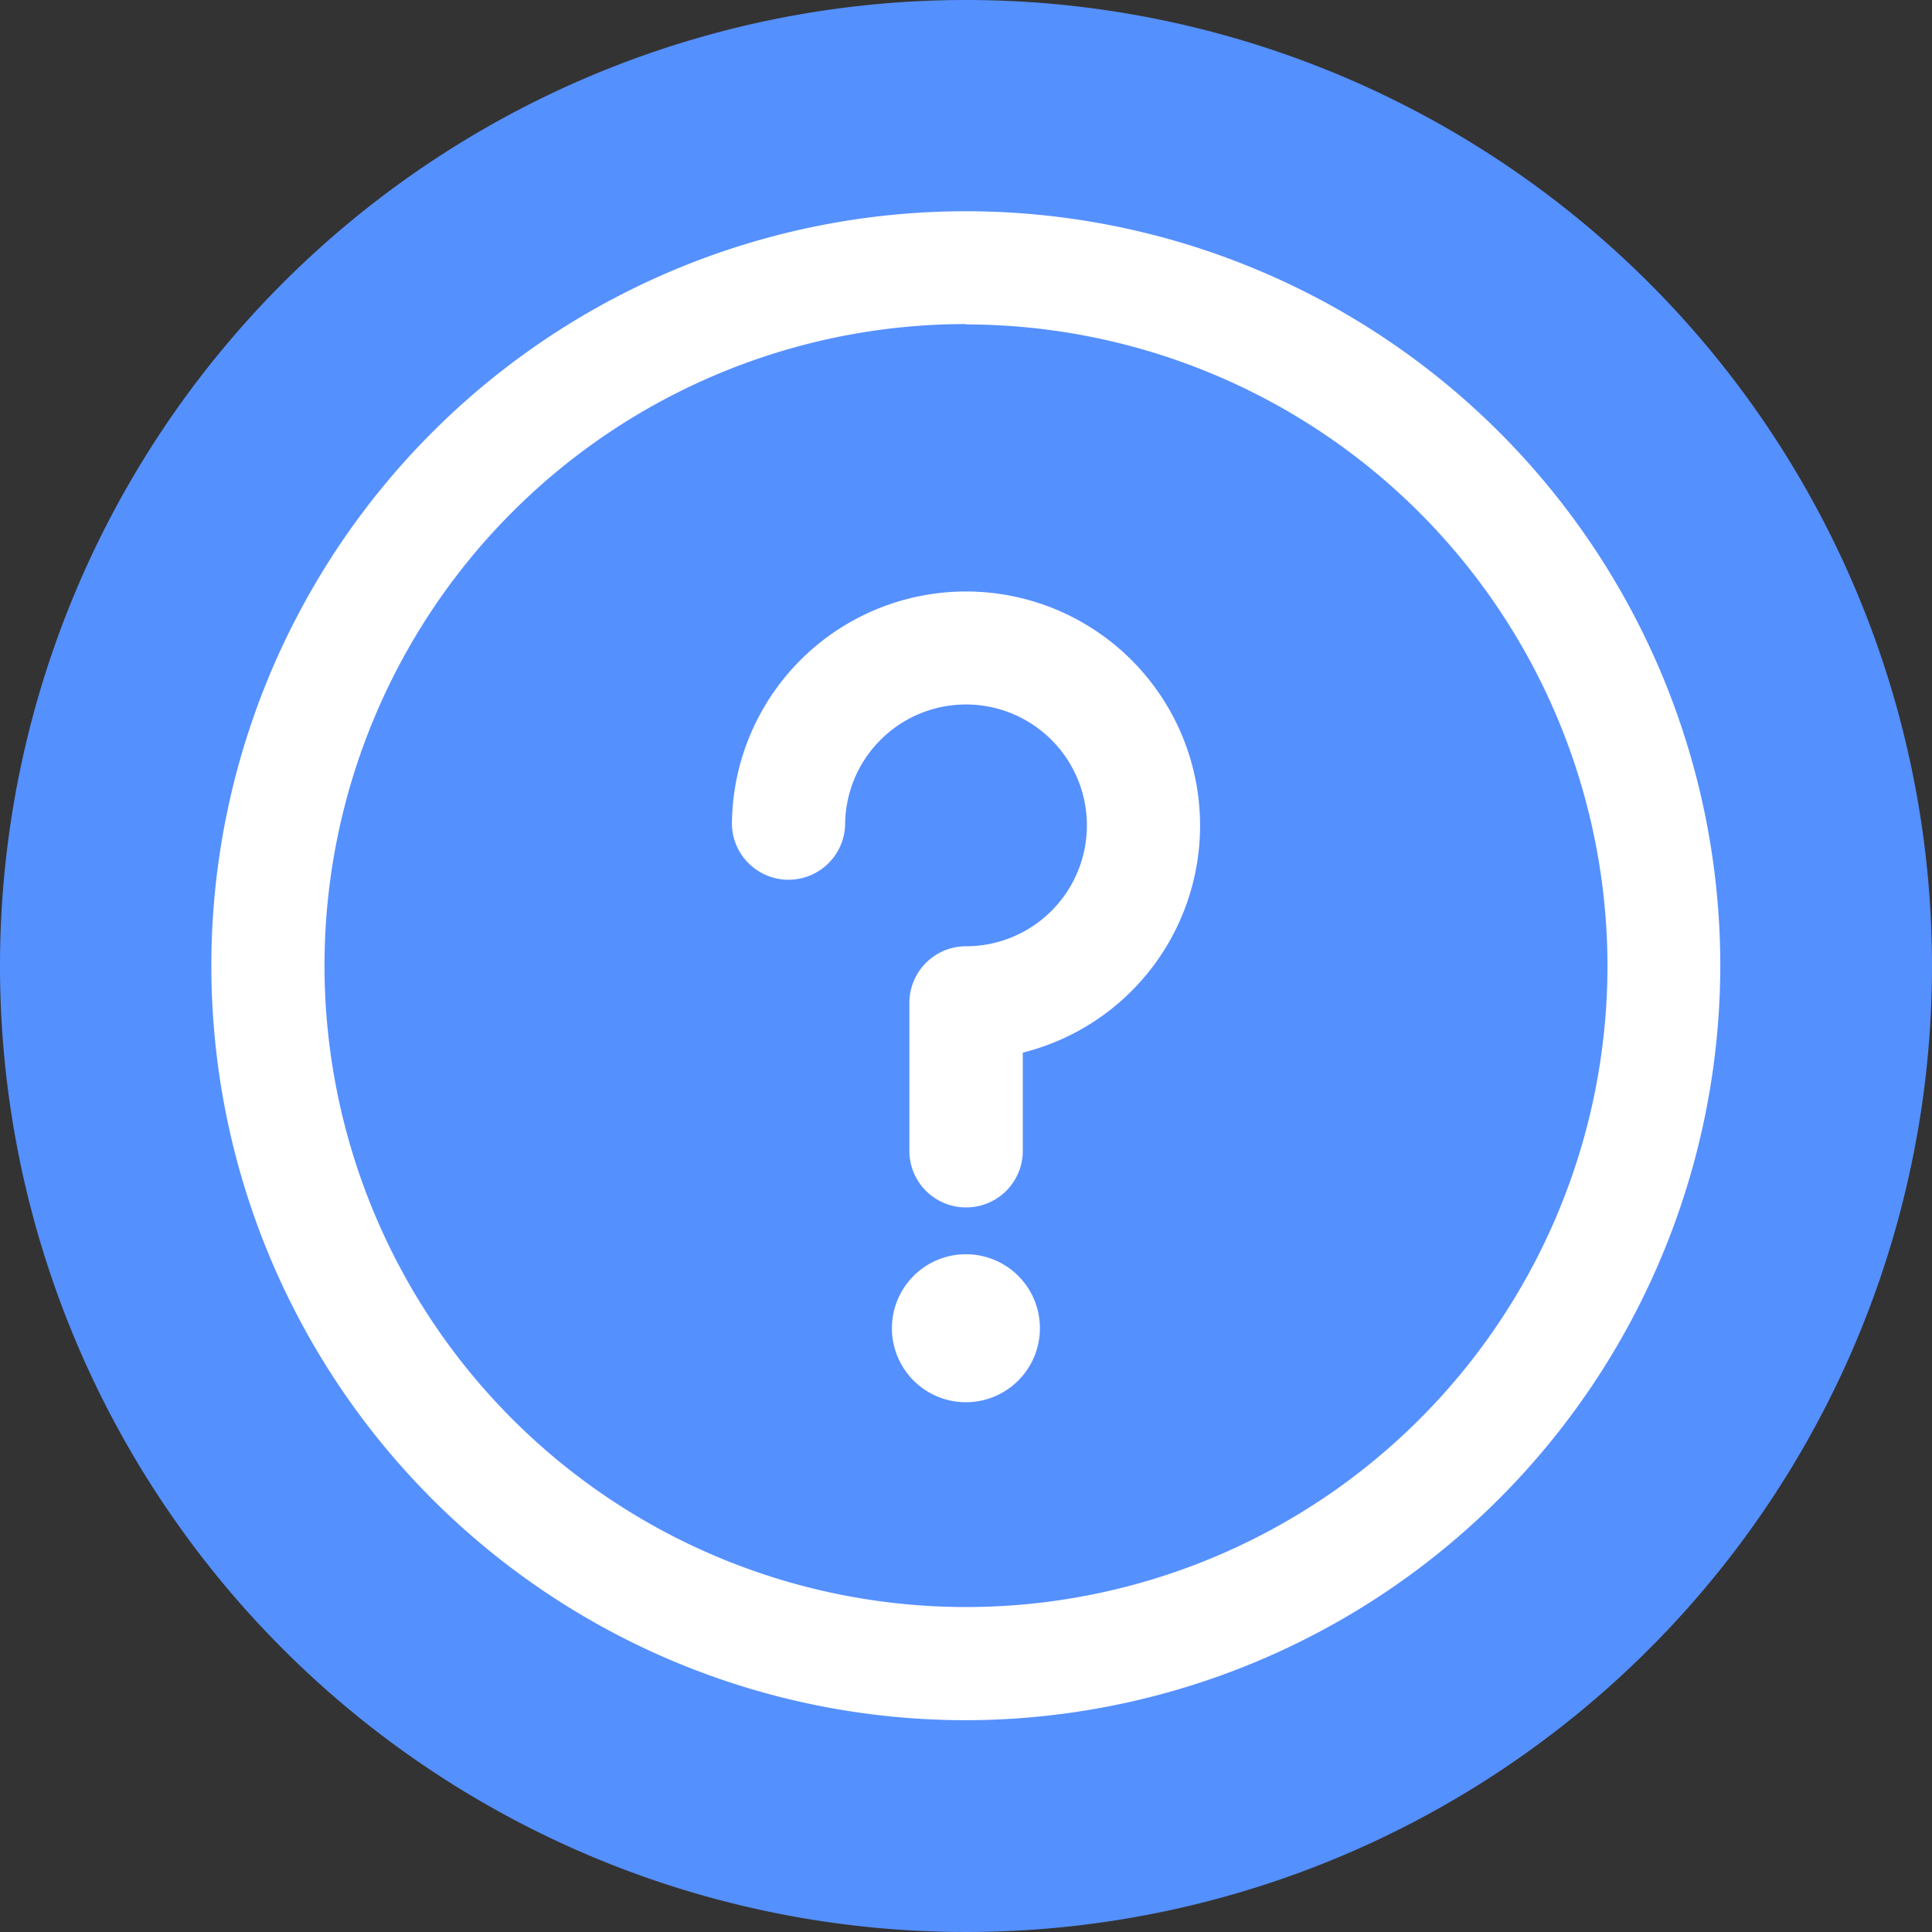 <svg id="question" xmlns="http://www.w3.org/2000/svg" width="21.254" height="21.254" viewBox="0 0 21.254 21.254">
  <rect x="0" y="0" width="21.254" height="21.254" fill="#333333" stroke="none"/>
  <path id="Trazado_638" data-name="Trazado 638" d="M21.254,10.627A10.627,10.627,0,1,1,10.627,0,10.627,10.627,0,0,1,21.254,10.627Zm0,0" fill="#5590ff"/>
  <g id="Grupo_255" data-name="Grupo 255" transform="translate(2.325 2.324)">
    <path id="Trazado_639" data-name="Trazado 639" d="M64.3,72.6a8.3,8.3,0,1,1,8.3-8.3A8.312,8.312,0,0,1,64.3,72.6Zm0-15.359A7.057,7.057,0,1,0,71.359,64.3,7.065,7.065,0,0,0,64.3,57.245Zm0,0" transform="translate(-56 -56)" fill="#fff"/>
    <path id="Trazado_640" data-name="Trazado 640" d="M196.54,163.508a.623.623,0,0,1-.623-.623v-1.627a.623.623,0,0,1,.623-.623,1.33,1.33,0,1,0-1.33-1.33.623.623,0,0,1-1.245,0,2.575,2.575,0,1,1,3.2,2.5v1.08A.623.623,0,0,1,196.54,163.508Zm0,0" transform="translate(-188.238 -152.549)" fill="#fff"/>
    <path id="Trazado_641" data-name="Trazado 641" d="M238.029,333.243a.814.814,0,1,1-.814-.814A.813.813,0,0,1,238.029,333.243Zm0,0" transform="translate(-228.914 -320.955)" fill="#fff"/>
  </g>
</svg>
